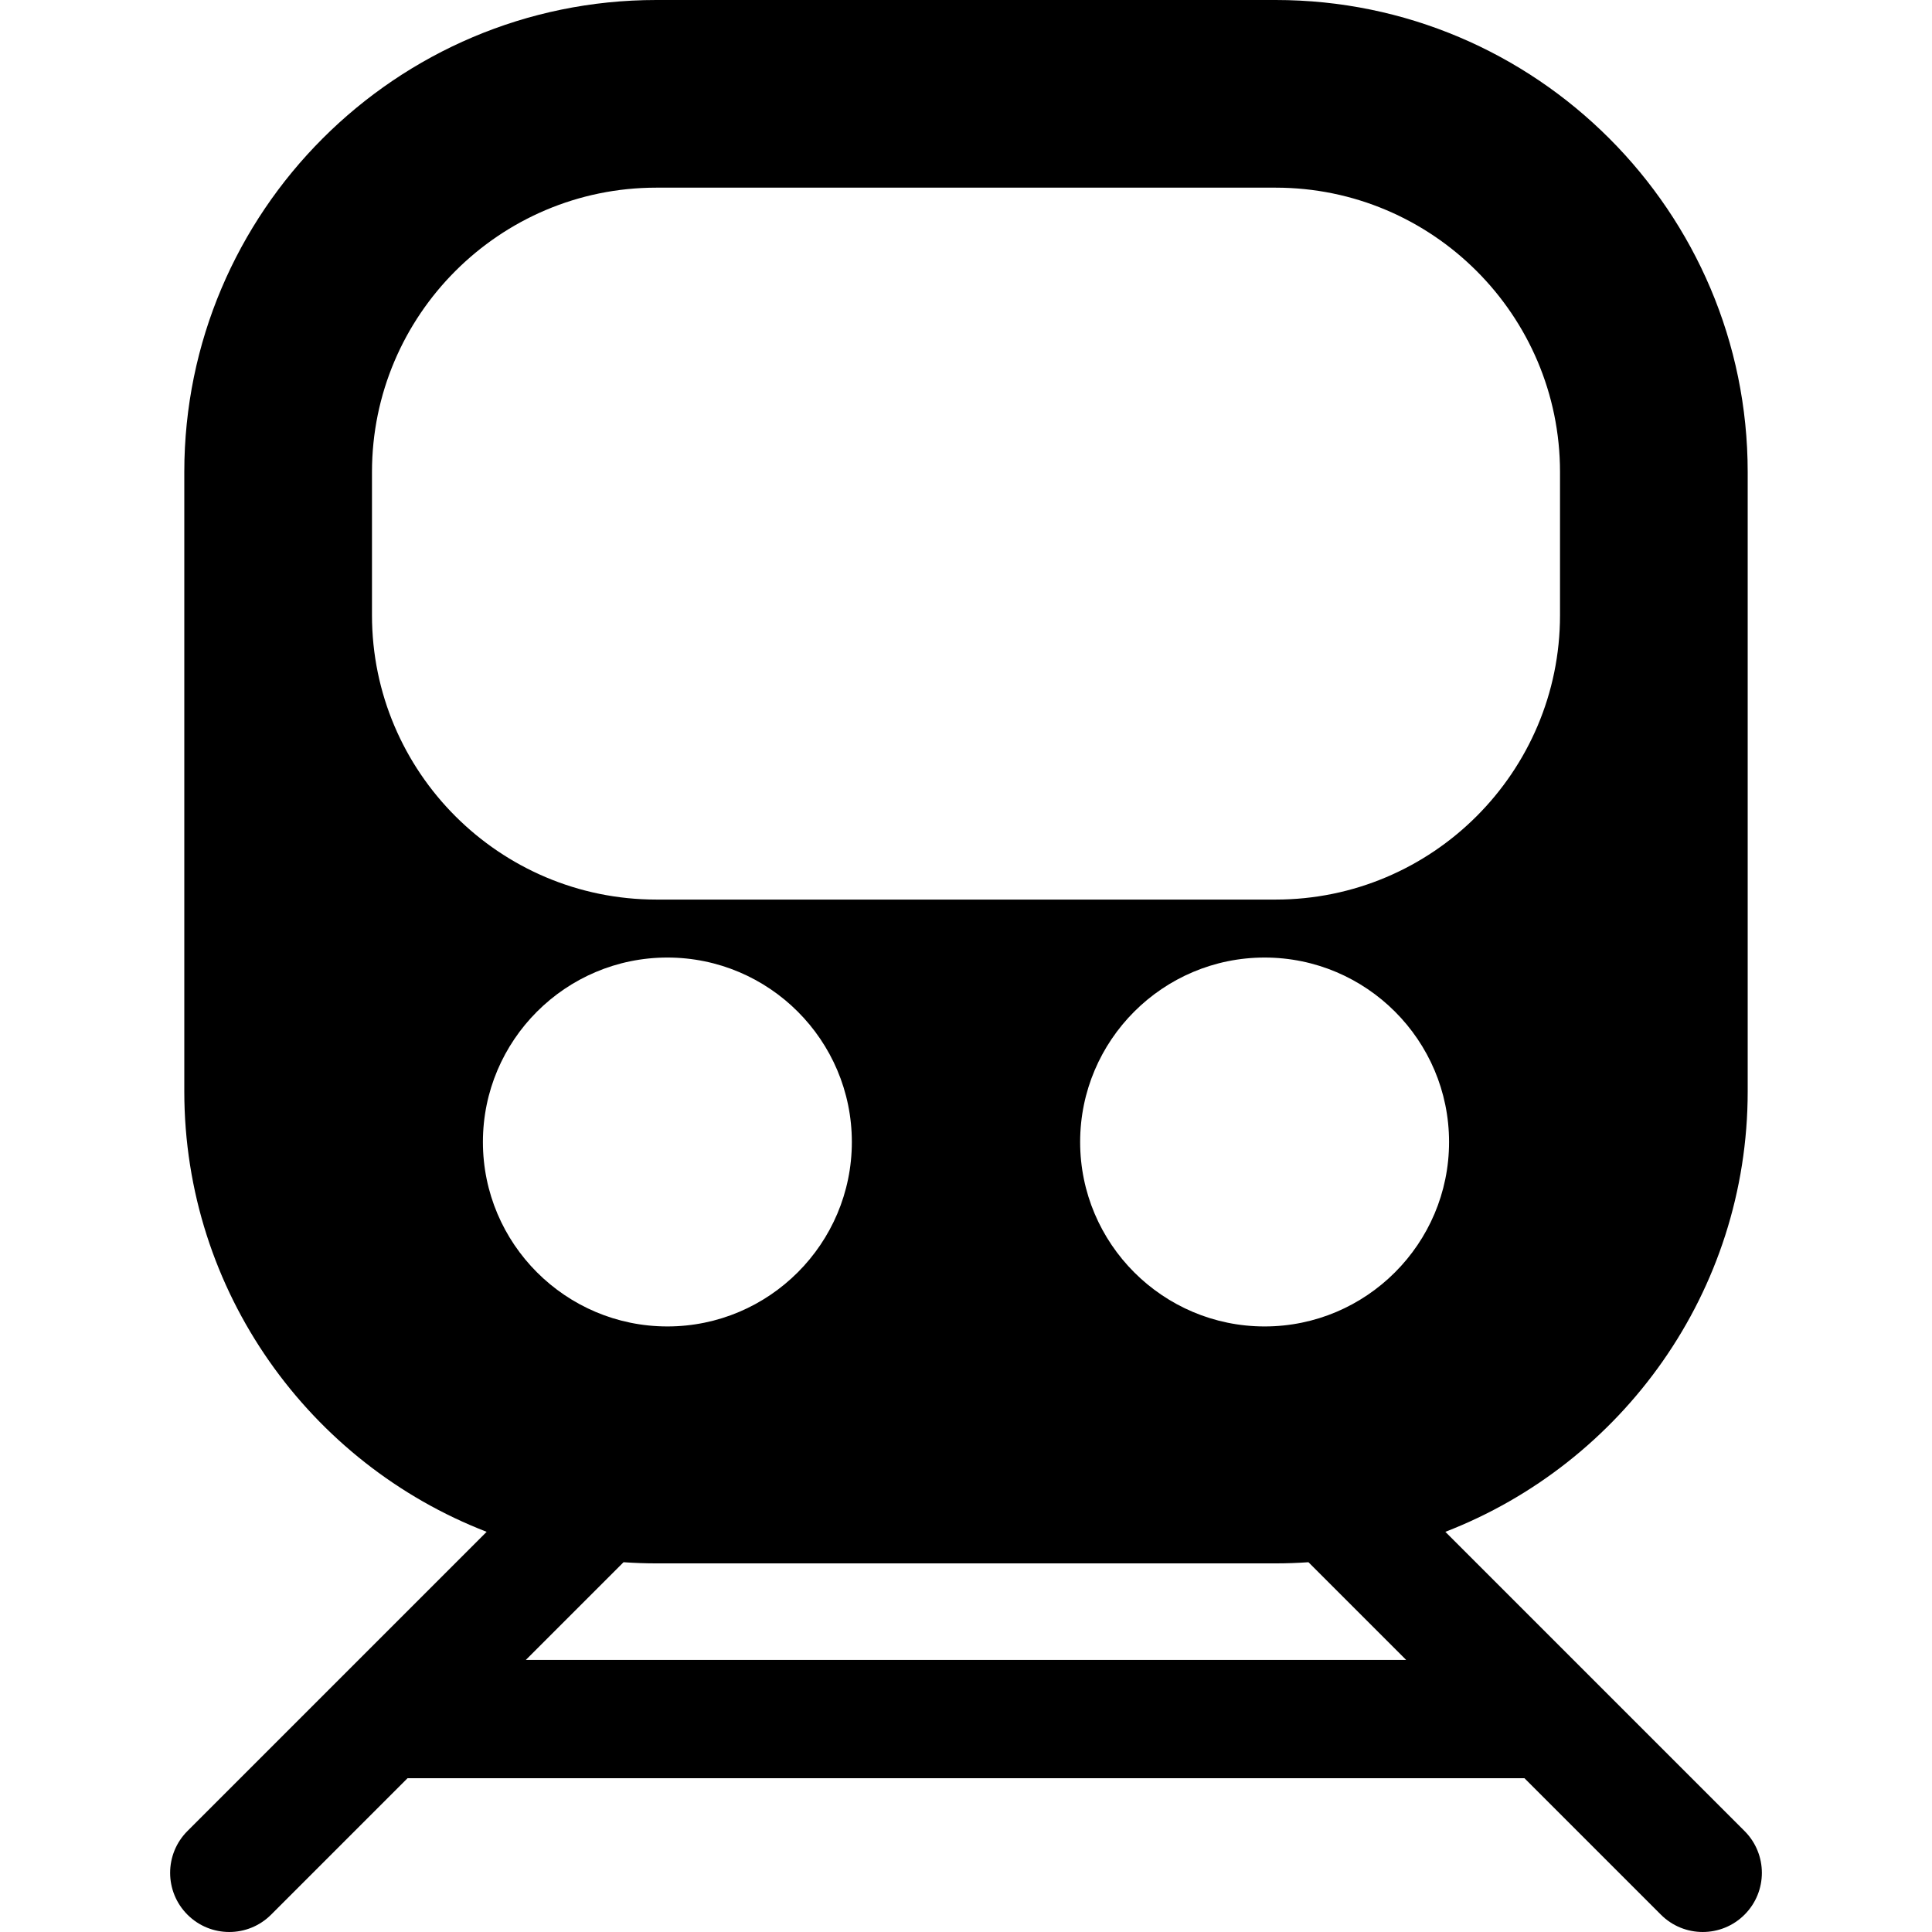 <?xml version="1.0" encoding="iso-8859-1"?>
<!-- Generator: Adobe Illustrator 19.0.0, SVG Export Plug-In . SVG Version: 6.00 Build 0)  -->
<svg xmlns="http://www.w3.org/2000/svg" xmlns:xlink="http://www.w3.org/1999/xlink" version="1.1" id="Layer_1" x="0px" y="0px" viewBox="0 0 512.001 512.001" style="enable-background:new 0 0 512.001 512.001;" xml:space="preserve">
<g>
	<g>
		<path d="M462.324,485.243l-79.294-79.294c46.826-18.1,80.128-63.596,80.128-116.729V125.088C463.157,56.114,407.039,0,338.063,0    H173.936C104.958,0,48.841,56.114,48.841,125.088V289.22c0,53.133,33.303,98.629,80.129,116.729l-79.293,79.294    c-6.12,6.12-6.12,16.044,0,22.165c3.06,3.062,7.072,4.592,11.082,4.592c4.011,0,8.023-1.531,11.083-4.592l36.159-36.16h295.997    l36.16,36.159c3.06,3.062,7.072,4.592,11.083,4.592s8.023-1.531,11.082-4.592C468.445,501.288,468.445,491.363,462.324,485.243z     M335.137,351.522c-26.956,0-48.887-21.928-48.887-48.879c0-26.955,21.93-48.883,48.887-48.883    c26.952,0,48.879,21.928,48.879,48.883C384.016,329.594,362.089,351.522,335.137,351.522z M98.579,163.045v-37.957    c0-41.554,33.806-75.357,75.356-75.357h164.127c41.553,0,75.358,33.803,75.358,75.357v37.957    c0,41.548-33.806,75.351-75.358,75.351H173.936C132.385,238.396,98.579,204.593,98.579,163.045z M127.977,302.642    c0-26.954,21.929-48.883,48.886-48.883c26.956,0,48.886,21.928,48.886,48.883c0,26.951-21.929,48.879-48.886,48.879    C149.907,351.521,127.977,329.593,127.977,302.642z M139.348,439.902l25.895-25.896c2.872,0.199,5.771,0.308,8.693,0.308h164.127    c2.923,0,5.819-0.11,8.693-0.308l25.896,25.896H139.348z"/>
	</g>
</g>
<g>
</g>
<g>
</g>
<g>
</g>
<g>
</g>
<g>
</g>
<g>
</g>
<g>
</g>
<g>
</g>
<g>
</g>
<g>
</g>
<g>
</g>
<g>
</g>
<g>
</g>
<g>
</g>
<g>
</g>
</svg>

